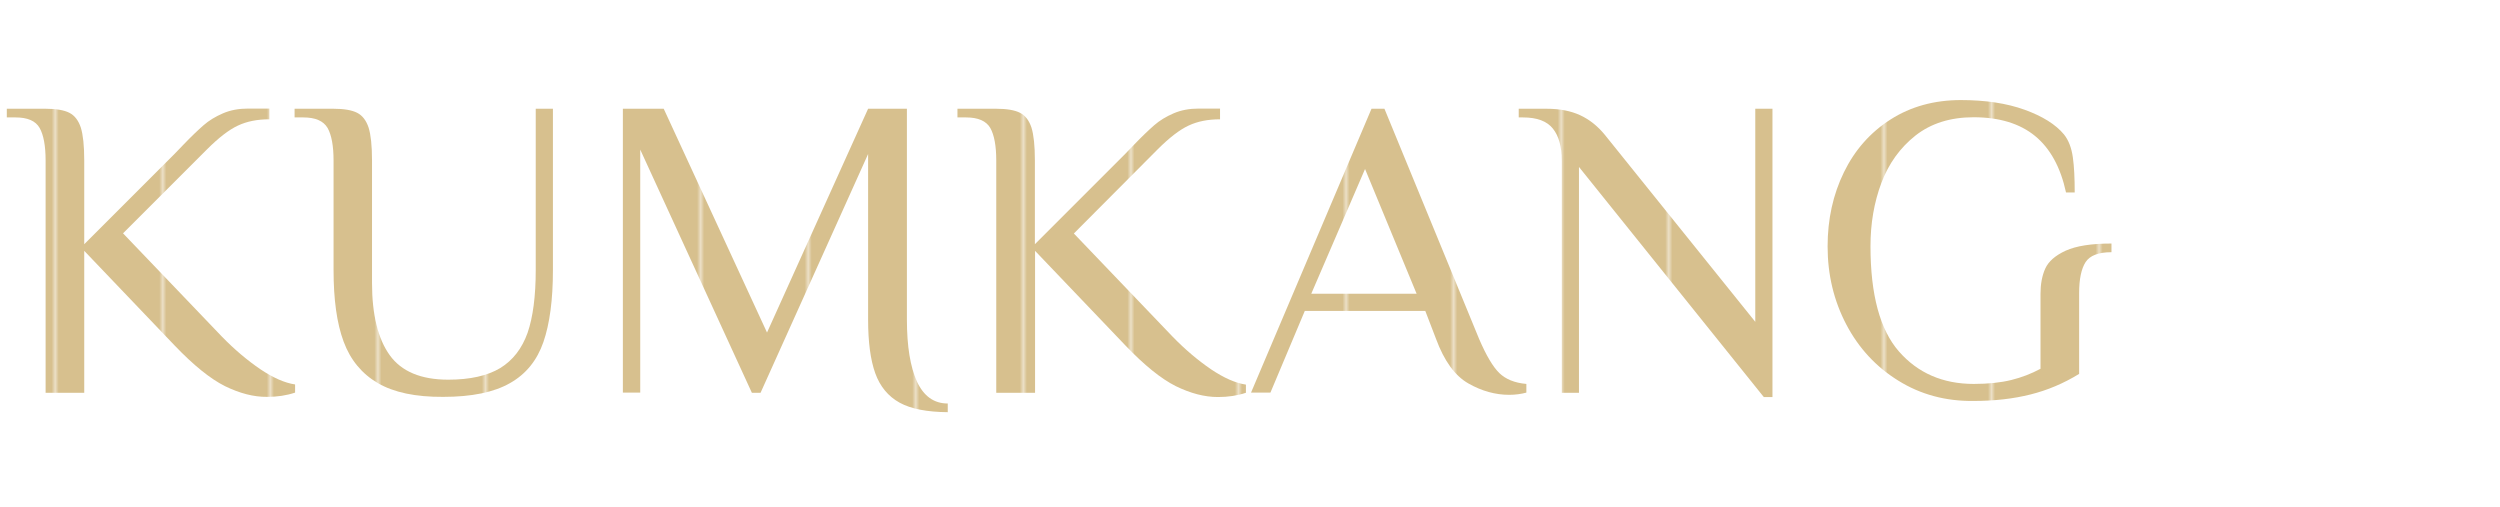 <?xml version="1.0" encoding="utf-8"?>
<!-- Generator: Adobe Illustrator 27.7.0, SVG Export Plug-In . SVG Version: 6.00 Build 0)  -->
<svg version="1.1" id="레이어_1" xmlns="http://www.w3.org/2000/svg" xmlns:xlink="http://www.w3.org/1999/xlink" x="0px"
	 y="0px" viewBox="0 0 1469 298.1" style="enable-background:new 0 0 1469 298.1;" xml:space="preserve">
<style type="text/css">
	.st0{fill:none;}
	.st1{fill:#D7C08E;}
	.st2{fill:url(#SVGID_1_);}
	.st3{fill:url(#SVGID_00000044164026880697855020000009297330156219115961_);}
	.st4{fill:url(#SVGID_00000075140982082349647180000003100297107613783201_);}
	.st5{fill:url(#SVGID_00000047740255504080899060000009339580787490633656_);}
	.st6{fill:url(#SVGID_00000138537896022208044900000006485709178516615308_);}
	.st7{fill:url(#SVGID_00000039130197510259667280000006503722333459413927_);}
	.st8{fill:url(#SVGID_00000092425085374598066590000005896205258816624289_);}
</style>
<pattern  y="298.1" width="29.5" height="30" patternUnits="userSpaceOnUse" id="SVGID_0000011045169210659686173" viewBox="0 -30 29.5 30" style="overflow:visible;">
	<g>
		<rect y="-30" class="st0" width="29.5" height="30"/>
		<g>
			<rect y="-30" class="st0" width="29.5" height="30"/>
			<rect y="-30" class="st0" width="29.5" height="30"/>
			<rect y="-30" class="st1" width="29.5" height="30"/>
		</g>
	</g>
</pattern>
<g>
	
		<pattern  id="SVGID_1_" xlink:href="#SVGID_0000011045169210659686173" patternTransform="matrix(2.107 0 0 2.107 8314.053 44390.234)">
	</pattern>
	<path class="st2" d="M132.2,226.9c-8.6-4.3-18.5-12.3-29.6-23.9l-53.1-55.6v83.4H26.8V94.3c0-8.6-1.2-15-3.5-19.1
		C20.9,71,16.2,69,9.1,69H4v-5.1h22.8c6.2,0,10.9,0.8,14,2.4c3.1,1.6,5.3,4.5,6.7,8.7c1.3,4.2,2,10.6,2,19.2v49.3l53.1-53.1l5.1-5.3
		c4.7-4.9,8.7-8.7,11.9-11.5c3.2-2.8,7-5.1,11.4-7c4.4-1.9,9.3-2.8,14.7-2.8h12.6v6.3c-7.1,0-13.2,1.2-18.5,3.7
		c-5.2,2.4-11.3,7.1-18.2,14l-49.3,49.3l58.1,60.7c7.4,7.6,14.9,13.9,22.5,19.1c7.6,5.1,14.4,8.1,20.5,9v4.8
		c-5.1,1.7-10.5,2.5-16.4,2.5C149.1,233.3,140.8,231.1,132.2,226.9z"/>
	
		<pattern  id="SVGID_00000021803810170959675210000006439381442066754189_" xlink:href="#SVGID_0000011045169210659686173" patternTransform="matrix(2.107 0 0 2.107 8314.053 44390.234)">
	</pattern>
	<path style="fill:url(#SVGID_00000021803810170959675210000006439381442066754189_);" d="M222,225.1c-9.4-5.5-16.1-13.6-20.1-24.4
		c-4-10.8-5.9-24.8-5.9-42V94.3c0-8.6-1.2-15-3.5-19.1C190,71,185.3,69,178.2,69h-5.1v-5.1h22.8c6.2,0,10.9,0.8,14,2.4
		c3.1,1.6,5.3,4.5,6.7,8.7c1.3,4.2,2,10.6,2,19.2v72c0,18.7,3.5,32.9,10.4,42.5c6.9,9.6,18.4,14.4,34.4,14.4c12.8,0,23-2.3,30.5-6.8
		c7.5-4.6,12.8-11.5,16.1-20.7c3.2-9.3,4.8-21.6,4.8-36.9V63.9h10.1v94.8c0,17.5-1.9,31.6-5.6,42.3c-3.7,10.7-10.2,18.8-19.6,24.1
		c-9.4,5.4-22.5,8.1-39.3,8.1C244.2,233.3,231.4,230.6,222,225.1z"/>
	
		<pattern  id="SVGID_00000021803449874851438330000002218280015417545100_" xlink:href="#SVGID_0000011045169210659686173" patternTransform="matrix(2.107 0 0 2.107 8314.053 44390.234)">
	</pattern>
	<path style="fill:url(#SVGID_00000021803449874851438330000002218280015417545100_);" d="M528.6,236.6c-6.7-3.7-11.5-9.5-14.3-17.3
		c-2.8-7.8-4.2-18.3-4.2-31.5V90.5l-63.2,140.3h-5.1L376.2,87.9v142.8H366V63.9h24l60.7,131.5l59.4-131.5h22.8v123.9
		c0,15.7,2,27.8,5.9,36.4c4,8.6,10,12.9,18.1,12.9v5.1C544.8,242.1,535.3,240.3,528.6,236.6z"/>
	
		<pattern  id="SVGID_00000052091640470368674200000001391558204608329874_" xlink:href="#SVGID_0000011045169210659686173" patternTransform="matrix(2.107 0 0 2.107 8314.053 44390.234)">
	</pattern>
	<path style="fill:url(#SVGID_00000052091640470368674200000001391558204608329874_);" d="M690.9,226.9
		c-8.6-4.3-18.5-12.3-29.6-23.9l-53.1-55.6v83.4h-22.8V94.3c0-8.6-1.2-15-3.5-19.1c-2.4-4.1-7.1-6.2-14.2-6.2h-5.1v-5.1h22.8
		c6.2,0,10.9,0.8,14,2.4c3.1,1.6,5.3,4.5,6.7,8.7c1.3,4.2,2,10.6,2,19.2v49.3l53.1-53.1l5.1-5.3c4.7-4.9,8.7-8.7,11.9-11.5
		c3.2-2.8,7-5.1,11.4-7c4.4-1.9,9.3-2.8,14.7-2.8h12.6v6.3c-7.1,0-13.2,1.2-18.5,3.7c-5.2,2.4-11.3,7.1-18.2,14L631,137.2l58.1,60.7
		c7.4,7.6,14.9,13.9,22.5,19.1c7.6,5.1,14.4,8.1,20.5,9v4.8c-5.1,1.7-10.5,2.5-16.4,2.5C707.7,233.3,699.5,231.1,690.9,226.9z"/>
	
		<pattern  id="SVGID_00000181068073165731512830000015958296445090039182_" xlink:href="#SVGID_0000011045169210659686173" patternTransform="matrix(2.107 0 0 2.107 8314.053 44390.234)">
	</pattern>
	<path style="fill:url(#SVGID_00000181068073165731512830000015958296445090039182_);" d="M862.8,225.3c-7.9-4.5-14.2-13.2-19-26.2
		l-6.3-16.4h-70.8l-20.2,48h-11.4l70.8-166.8h7.6l55.6,135.2c4.2,9.8,8.2,16.5,11.9,20.1c3.7,3.6,9,5.8,15.9,6.4v5.1
		c-3,0.8-6.4,1.3-10.1,1.3C878.7,232,870.7,229.8,862.8,225.3z M770.5,172.6h61.9l-30.3-73.3L770.5,172.6z"/>
	
		<pattern  id="SVGID_00000168808944736194660510000002585994252548342689_" xlink:href="#SVGID_0000011045169210659686173" patternTransform="matrix(2.107 0 0 2.107 8314.053 44390.234)">
	</pattern>
	<path style="fill:url(#SVGID_00000168808944736194660510000002585994252548342689_);" d="M927.8,98.1v132.7h-10.1V94.3
		c0-8.1-1.7-14.3-5.2-18.7c-3.5-4.4-9.3-6.6-17.6-6.6h-2.5v-5.1h16.4c7.8,0,14.3,1.3,19.7,3.8c5.4,2.5,10.2,6.3,14.4,11.4l88.5,110
		V63.9h10.1v169.4h-5.1L927.8,98.1z"/>
	
		<pattern  id="SVGID_00000022549157283921398490000003390445275546978714_" xlink:href="#SVGID_0000011045169210659686173" patternTransform="matrix(2.107 0 0 2.107 8314.053 44390.234)">
	</pattern>
	<path style="fill:url(#SVGID_00000022549157283921398490000003390445275546978714_);" d="M1115.5,223.7
		c-13.1-8.1-23.3-19.1-30.6-33c-7.3-13.9-11-29.2-11-45.9c0-16,3.2-30.5,9.6-43.6c6.4-13.1,15.5-23.4,27.4-31s25.7-11.4,41.3-11.4
		c14.5,0,27,1.9,37.5,5.7c10.5,3.8,18.2,8.6,23.1,14.5c2.7,3.4,4.4,7.8,5.2,13.4c0.8,5.6,1.1,12.5,1.1,20.7h-5.1
		c-3.2-14.8-9.3-25.9-18.2-33.2c-8.9-7.3-21-11-36.1-11c-13.7,0-25,3.6-34.1,10.7c-9.1,7.2-15.8,16.5-20.1,27.9
		c-4.3,11.5-6.4,23.8-6.4,37.2c0,28.5,5.6,49.1,16.7,61.8c11.1,12.7,25.8,19.1,44,19.1c8.6,0,15.9-0.8,22-2.3s11.8-3.7,17.2-6.6v-44
		c0-5.7,0.9-10.7,2.8-14.9c1.9-4.2,5.9-7.7,12-10.5c6.2-2.8,15.1-4.2,26.9-4.2v5.1c-7.6,0-12.6,1.9-15.2,5.8
		c-2.5,3.9-3.8,9.9-3.8,18.2v47.5c-9.1,5.6-18.6,9.6-28.6,12.1c-9.9,2.5-21.1,3.8-33.4,3.8C1143.3,235.8,1128.5,231.8,1115.5,223.7z
		"/>
</g>
</svg>
